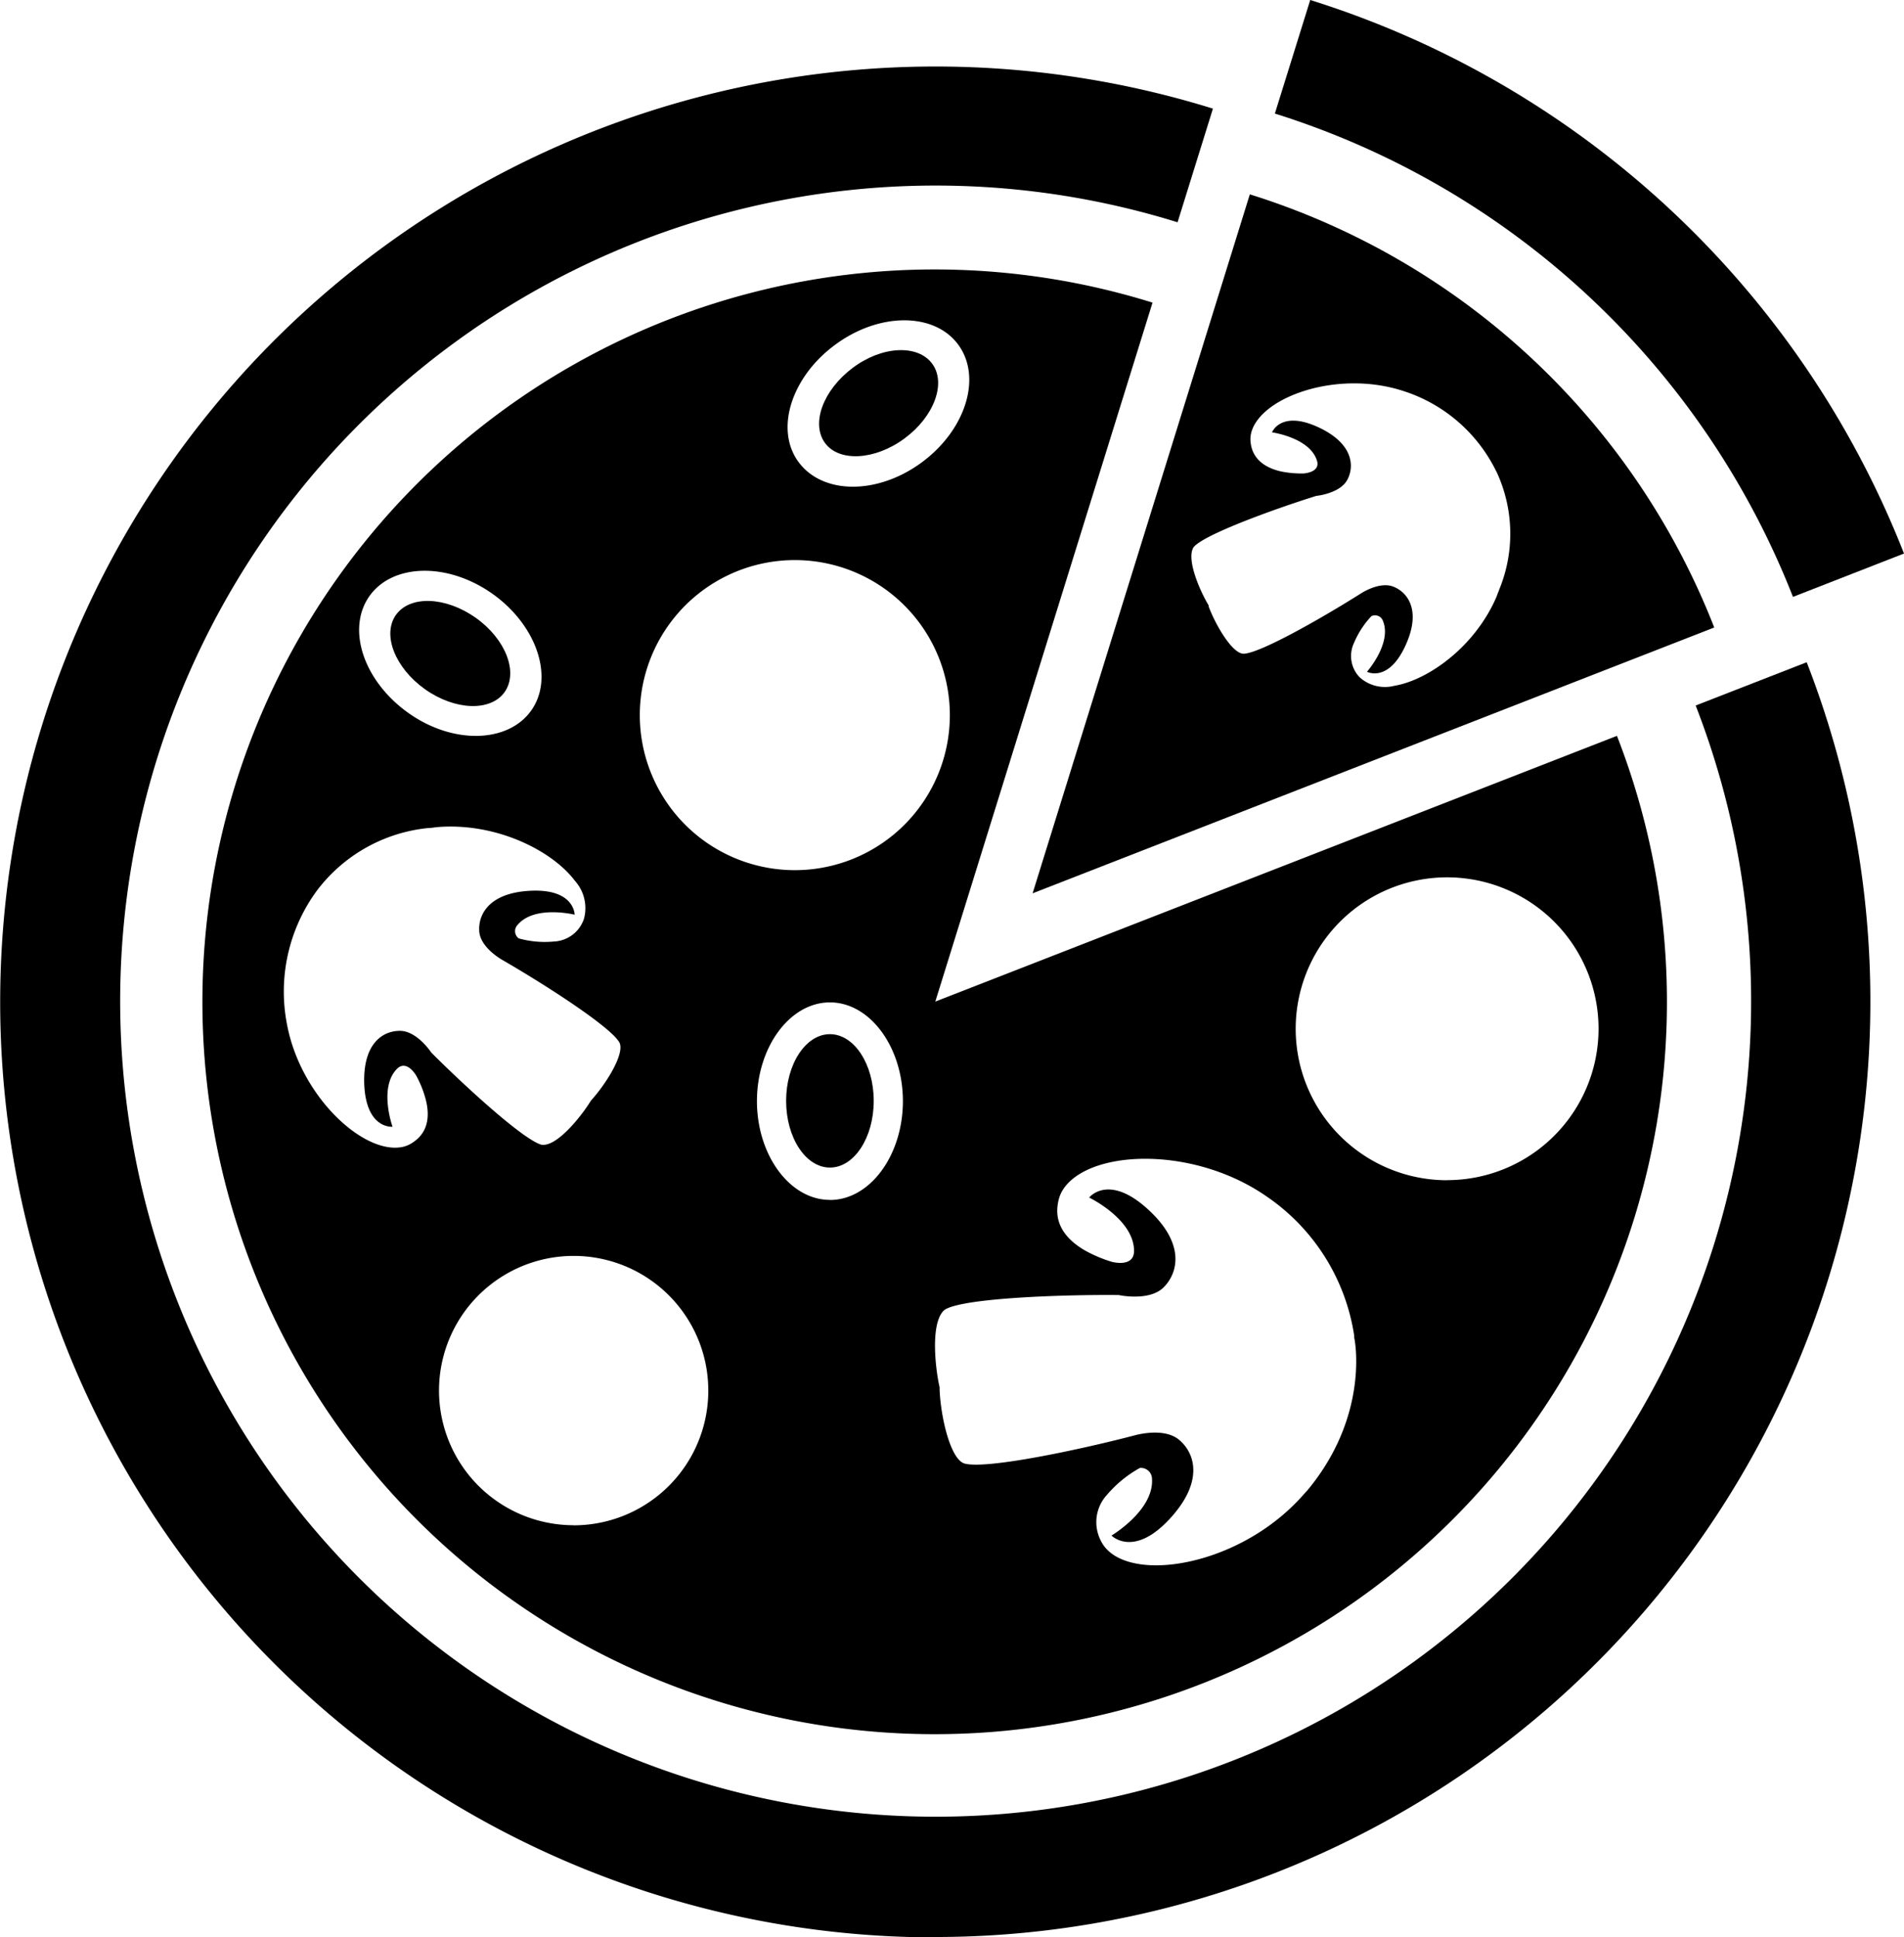 <svg id="Layer_1" data-name="Layer 1" xmlns="http://www.w3.org/2000/svg" viewBox="0 0 212.12 215.77"><title>pizza-logo</title><path d="M201.41,69.09l12.37-4.83A104.68,104.68,0,0,0,147.63,2.6l-3.94,12.65A91.35,91.35,0,0,1,201.41,69.09Z" transform="translate(-1.66 -2.6)"/><path d="M105.86,218.37a104.21,104.21,0,0,0,97.08-142l-12.37,4.82a90.85,90.85,0,1,1-57.72-53.83l3.94-12.66a104.2,104.2,0,1,0-30.93,203.71Z" transform="translate(-1.66 -2.6)"/><path d="M102.43,51.44c3.3-2.43,4.68-6.17,3.08-8.33s-5.58-2-8.87.48S92,49.77,93.56,51.93,99.13,53.88,102.43,51.44Z" transform="translate(-1.66 -2.6)"/><path d="M140.9,24.25l-24.2,77.86L192.64,72.5A81.69,81.69,0,0,0,140.9,24.25Zm27.87,43.81c-.12.32-.25.63-.38,1-2.4,5.6-7.64,9.3-11.37,9.93a4.22,4.22,0,0,1-3.88-.94,3.41,3.41,0,0,1-.64-3.82h0a10,10,0,0,1,1.95-3,.94.94,0,0,1,1.29.56c1,2.48-1.79,5.64-1.79,5.64s2.32,1.23,4.22-2.77.35-6.07-1.28-6.71c-1.31-.52-3,.37-3.57.73h0c-4,2.53-11.07,6.61-13.06,6.74-1.24.09-3.12-3.07-3.95-5.27l0-.11-.06-.11c-.81-1.35-2.29-4.63-1.74-6.12a.86.86,0,0,1,.21-.35c1.39-1.44,9.07-4.21,13.58-5.62,0,0,2.63-.25,3.46-1.79s.65-4.13-3.39-5.93-5,.64-5,.64,4.18.58,5,3.12c.45,1.35-1.43,1.45-1.47,1.46a11.31,11.31,0,0,1-2.55-.23c-3-.69-3.28-2.59-3.36-3.21a3,3,0,0,1,.17-1.43c1.38-3.75,9.45-6.58,16.54-4.41a17.42,17.42,0,0,1,10.63,9l.08.15A16.31,16.31,0,0,1,168.77,68.06Z" transform="translate(-1.66 -2.6)"/><ellipse cx="92.46" cy="122.63" rx="4.88" ry="7.43"/><path d="M181.8,84.57l-75.94,29.6,24.2-77.86A81.58,81.58,0,1,0,181.8,84.57ZM94.71,41c4.89-3.62,11.05-3.63,13.71,0s.84,9.48-4.06,13.1-11,3.62-13.71,0S89.81,44.59,94.71,41ZM42.82,69c2.6-3.66,8.75-3.77,13.71-.25s6.9,9.36,4.31,13S52.1,85.55,47.13,82,40.23,72.67,42.82,69Zm-.57,54.6c.29,4.81,3.14,4.51,3.14,4.51s-1.55-4.32.47-6.42c1.08-1.12,2.12.65,2.15.69A11.8,11.8,0,0,1,49.07,125c.87,3.27-.84,4.46-1.4,4.85a3.17,3.17,0,0,1-1.46.56c-4.31.56-11.1-5.79-12.58-13.72A19,19,0,0,1,36.9,101.9l.11-.15a17.75,17.75,0,0,1,12.32-6.91c.36,0,.73-.08,1.1-.11,6.6-.52,12.81,2.68,15.29,6a4.55,4.55,0,0,1,1,4.21,3.7,3.7,0,0,1-3.36,2.54,10.78,10.78,0,0,1-3.91-.35,1,1,0,0,1-.11-1.52c1.89-2.22,6.34-1.12,6.34-1.12s0-2.86-4.8-2.67-6,2.72-5.82,4.61c.17,1.53,1.86,2.68,2.51,3.07h0c4.46,2.57,11.94,7.33,13.07,9.18.71,1.16-1.38,4.56-3.09,6.46l-.08.1-.07.11c-.9,1.45-3.31,4.53-5,4.76a1,1,0,0,1-.44,0c-2.08-.61-8.62-6.62-12.25-10.26,0,0-1.57-2.4-3.47-2.42S42,118.8,42.25,123.61Zm23.32,48.9a15,15,0,1,1,15-15A15,15,0,0,1,65.57,172.51Zm28.55-36.24c-4.48,0-8.13-5-8.13-11s3.65-11,8.13-11,8.13,5,8.13,11S98.61,136.27,94.12,136.27ZM90.21,99.53a17.27,17.27,0,1,1,17.27-17.27A17.27,17.27,0,0,1,90.21,99.53ZM147.81,168c-.27.35-.56.7-.85,1-5.26,6.05-13.31,8.56-18.23,7.85-1.58-.22-3.64-.88-4.48-2.73a4.49,4.49,0,0,1,.73-5h0a13.26,13.26,0,0,1,3.67-3A1.23,1.23,0,0,1,130,167.3c.26,3.52-4.51,6.35-4.51,6.35s2.41,2.48,6.4-1.77,2.88-7.46,1.1-8.92c-1.44-1.17-3.88-.73-4.77-.51v0c-6,1.58-16.52,3.83-19.06,3.19-1.59-.39-2.68-5.09-2.82-8.19v-.16l0-.15c-.46-2-1-6.72.3-8.37a1.19,1.19,0,0,1,.4-.35c2.31-1.24,13-1.62,19.26-1.56,0,0,3.4.74,5-.86s2.48-4.9-1.86-8.79S123,136,123,136s5,2.41,5,5.94c0,1.87-2.38,1.24-2.43,1.23a14.84,14.84,0,0,1-3.11-1.32c-3.52-2.08-3.06-4.55-2.91-5.37a3.91,3.91,0,0,1,.78-1.71c3.25-4.15,14.49-4.45,22.49,1.14a22.92,22.92,0,0,1,9.71,15.48l0,.22C152.62,151.91,154.14,159.9,147.81,168Zm15.08-33.93a16.87,16.87,0,1,1,16.86-16.87A16.87,16.87,0,0,1,162.89,134.06Z" transform="translate(-1.66 -2.6)"/><path d="M54.65,71.41c-3.34-2.36-7.32-2.51-8.88-.31S45.67,77,49,79.37s7.33,2.52,8.88.32S58,73.78,54.65,71.41Z" transform="translate(-1.66 -2.6)"/></svg>